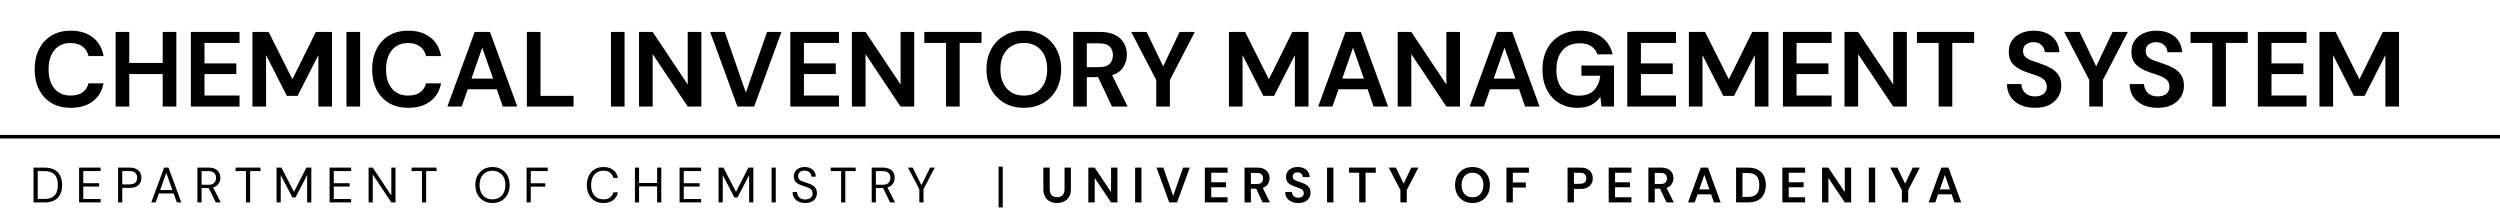 <svg width="704" height="61" viewBox="0 0 704 61" fill="none" xmlns="http://www.w3.org/2000/svg">
<path d="M19.95 30.36C17.83 30.36 16.01 29.91 14.49 29.01C12.97 28.09 11.8 26.82 10.98 25.2C10.16 23.56 9.75 21.67 9.75 19.53C9.75 17.39 10.16 15.5 10.98 13.86C11.8 12.22 12.97 10.94 14.49 10.02C16.01 9.1 17.83 8.64 19.95 8.64C22.47 8.64 24.53 9.27 26.13 10.53C27.75 11.77 28.76 13.52 29.16 15.78H24.93C24.67 14.64 24.11 13.75 23.25 13.11C22.41 12.45 21.29 12.12 19.89 12.12C17.95 12.12 16.43 12.78 15.33 14.1C14.23 15.42 13.68 17.23 13.68 19.53C13.68 21.83 14.23 23.64 15.33 24.96C16.43 26.26 17.95 26.91 19.89 26.91C21.29 26.91 22.41 26.61 23.25 26.01C24.11 25.39 24.67 24.54 24.93 23.46H29.16C28.76 25.62 27.75 27.31 26.13 28.53C24.53 29.75 22.47 30.36 19.95 30.36ZM32.559 30V9H36.4V17.73H45.819V9H49.66V30H45.819V20.85H36.4V30H32.559ZM53.741 30V9H67.451V12.09H57.581V17.85H66.551V20.85H57.581V26.91H67.451V30H53.741ZM71.085 30V9H75.645L82.335 22.32L88.935 9H93.495V30H89.655V15.51L83.805 27H80.775L74.925 15.51V30H71.085ZM97.569 30V9H101.409V30H97.569ZM114.989 30.36C112.869 30.36 111.049 29.91 109.529 29.01C108.009 28.09 106.839 26.82 106.019 25.2C105.199 23.56 104.789 21.67 104.789 19.53C104.789 17.39 105.199 15.5 106.019 13.86C106.839 12.22 108.009 10.94 109.529 10.02C111.049 9.1 112.869 8.64 114.989 8.64C117.509 8.64 119.569 9.27 121.169 10.53C122.789 11.77 123.799 13.52 124.199 15.78H119.969C119.709 14.64 119.149 13.75 118.289 13.11C117.449 12.45 116.329 12.12 114.929 12.12C112.989 12.12 111.469 12.78 110.369 14.1C109.269 15.42 108.719 17.23 108.719 19.53C108.719 21.83 109.269 23.64 110.369 24.96C111.469 26.26 112.989 26.91 114.929 26.91C116.329 26.91 117.449 26.61 118.289 26.01C119.149 25.39 119.709 24.54 119.969 23.46H124.199C123.799 25.62 122.789 27.31 121.169 28.53C119.569 29.75 117.509 30.36 114.989 30.36ZM125.985 30L133.665 9H137.985L145.665 30H141.585L139.905 25.14H131.715L130.005 30H125.985ZM132.765 22.14H138.855L135.795 13.41L132.765 22.14ZM148.37 30V9H152.21V27H161.51V30H148.37ZM172.042 30V9H175.882V30H172.042ZM179.952 30V9H183.792L193.662 23.79V9H197.502V30H193.662L183.792 15.24V30H179.952ZM207.663 30L199.983 9H204.093L210.033 26.07L216.003 9H220.053L212.373 30H207.663ZM222.55 30V9H236.26V12.09H226.39V17.85H235.36V20.85H226.39V26.91H236.26V30H222.55ZM239.894 30V9H243.734L253.604 23.79V9H257.444V30H253.604L243.734 15.24V30H239.894ZM266.405 30V12.09H260.285V9H276.395V12.09H270.245V30H266.405ZM288.318 30.36C286.218 30.36 284.378 29.9 282.798 28.98C281.238 28.06 280.008 26.79 279.108 25.17C278.228 23.53 277.788 21.64 277.788 19.5C277.788 17.36 278.228 15.48 279.108 13.86C280.008 12.22 281.238 10.94 282.798 10.02C284.378 9.1 286.218 8.64 288.318 8.64C290.398 8.64 292.228 9.1 293.808 10.02C295.388 10.94 296.618 12.22 297.498 13.86C298.378 15.48 298.818 17.36 298.818 19.5C298.818 21.64 298.378 23.53 297.498 25.17C296.618 26.79 295.388 28.06 293.808 28.98C292.228 29.9 290.398 30.36 288.318 30.36ZM288.318 26.91C290.318 26.91 291.908 26.25 293.088 24.93C294.288 23.61 294.888 21.8 294.888 19.5C294.888 17.2 294.288 15.39 293.088 14.07C291.908 12.75 290.318 12.09 288.318 12.09C286.318 12.09 284.718 12.75 283.518 14.07C282.318 15.39 281.718 17.2 281.718 19.5C281.718 21.8 282.318 23.61 283.518 24.93C284.718 26.25 286.318 26.91 288.318 26.91ZM302.208 30V9H309.918C311.598 9 312.978 9.29 314.058 9.87C315.158 10.43 315.978 11.2 316.518 12.18C317.058 13.14 317.328 14.21 317.328 15.39C317.328 16.67 316.988 17.84 316.308 18.9C315.648 19.96 314.608 20.73 313.188 21.21L317.538 30H313.128L309.228 21.72H306.048V30H302.208ZM306.048 18.9H309.678C310.958 18.9 311.898 18.59 312.498 17.97C313.098 17.35 313.398 16.53 313.398 15.51C313.398 14.51 313.098 13.71 312.498 13.11C311.918 12.51 310.968 12.21 309.648 12.21H306.048V18.9ZM325.597 30V22.53L318.547 9H322.897L327.547 18.69L332.167 9H336.457L329.437 22.53V30H325.597ZM346.065 30V9H350.625L357.315 22.32L363.915 9H368.475V30H364.635V15.51L358.785 27H355.755L349.905 15.51V30H346.065ZM371.2 30L378.88 9H383.2L390.88 30H386.8L385.12 25.14H376.93L375.22 30H371.2ZM377.98 22.14H384.07L381.01 13.41L377.98 22.14ZM393.585 30V9H397.425L407.295 23.79V9H411.135V30H407.295L397.425 15.24V30H393.585ZM413.856 30L421.536 9H425.856L433.536 30H429.456L427.776 25.14H419.586L417.876 30H413.856ZM420.636 22.14H426.726L423.666 13.41L420.636 22.14ZM444.22 30.36C442.24 30.36 440.51 29.91 439.03 29.01C437.55 28.11 436.4 26.86 435.58 25.26C434.76 23.64 434.35 21.76 434.35 19.62C434.35 17.46 434.77 15.56 435.61 13.92C436.47 12.26 437.68 10.97 439.24 10.05C440.82 9.11 442.69 8.64 444.85 8.64C447.31 8.64 449.35 9.23 450.97 10.41C452.59 11.59 453.64 13.22 454.12 15.3H449.83C449.51 14.32 448.93 13.56 448.09 13.02C447.25 12.46 446.17 12.18 444.85 12.18C442.75 12.18 441.13 12.85 439.99 14.19C438.85 15.51 438.28 17.33 438.28 19.65C438.28 21.97 438.84 23.77 439.96 25.05C441.1 26.31 442.64 26.94 444.58 26.94C446.48 26.94 447.91 26.43 448.87 25.41C449.85 24.37 450.44 23.01 450.64 21.33H445.33V18.45H454.51V30H450.97L450.67 27.24C449.99 28.24 449.14 29.01 448.12 29.55C447.1 30.09 445.8 30.36 444.22 30.36ZM458.243 30V9H471.953V12.09H462.083V17.85H471.053V20.85H462.083V26.91H471.953V30H458.243ZM475.587 30V9H480.147L486.837 22.32L493.437 9H497.997V30H494.157V15.51L488.307 27H485.277L479.427 15.51V30H475.587ZM502.071 30V9H515.781V12.09H505.911V17.85H514.881V20.85H505.911V26.91H515.781V30H502.071ZM519.415 30V9H523.255L533.125 23.79V9H536.965V30H533.125L523.255 15.24V30H519.415ZM545.926 30V12.09H539.806V9H555.916V12.09H549.766V30H545.926ZM573.079 30.36C571.539 30.36 570.179 30.1 568.999 29.58C567.819 29.04 566.889 28.28 566.209 27.3C565.529 26.3 565.179 25.09 565.159 23.67H569.209C569.249 24.65 569.599 25.48 570.259 26.16C570.939 26.82 571.869 27.15 573.049 27.15C574.069 27.15 574.879 26.91 575.479 26.43C576.079 25.93 576.379 25.27 576.379 24.45C576.379 23.59 576.109 22.92 575.569 22.44C575.049 21.96 574.349 21.57 573.469 21.27C572.589 20.97 571.649 20.65 570.649 20.31C569.029 19.75 567.789 19.03 566.929 18.15C566.089 17.27 565.669 16.1 565.669 14.64C565.649 13.4 565.939 12.34 566.539 11.46C567.159 10.56 567.999 9.87 569.059 9.39C570.119 8.89 571.339 8.64 572.719 8.64C574.119 8.64 575.349 8.89 576.409 9.39C577.489 9.89 578.329 10.59 578.929 11.49C579.549 12.39 579.879 13.46 579.919 14.7H575.809C575.789 13.96 575.499 13.31 574.939 12.75C574.399 12.17 573.639 11.88 572.659 11.88C571.819 11.86 571.109 12.07 570.529 12.51C569.969 12.93 569.689 13.55 569.689 14.37C569.689 15.07 569.909 15.63 570.349 16.05C570.789 16.45 571.389 16.79 572.149 17.07C572.909 17.35 573.779 17.65 574.759 17.97C575.799 18.33 576.749 18.75 577.609 19.23C578.469 19.71 579.159 20.35 579.679 21.15C580.199 21.93 580.459 22.94 580.459 24.18C580.459 25.28 580.179 26.3 579.619 27.24C579.059 28.18 578.229 28.94 577.129 29.52C576.029 30.08 574.679 30.36 573.079 30.36ZM588.331 30V22.53L581.281 9H585.631L590.281 18.69L594.901 9H599.191L592.171 22.53V30H588.331ZM607.62 30.36C606.08 30.36 604.72 30.1 603.54 29.58C602.36 29.04 601.43 28.28 600.75 27.3C600.07 26.3 599.72 25.09 599.7 23.67H603.75C603.79 24.65 604.14 25.48 604.8 26.16C605.48 26.82 606.41 27.15 607.59 27.15C608.61 27.15 609.42 26.91 610.02 26.43C610.62 25.93 610.92 25.27 610.92 24.45C610.92 23.59 610.65 22.92 610.11 22.44C609.59 21.96 608.89 21.57 608.01 21.27C607.13 20.97 606.19 20.65 605.19 20.31C603.57 19.75 602.33 19.03 601.47 18.15C600.63 17.27 600.21 16.1 600.21 14.64C600.19 13.4 600.48 12.34 601.08 11.46C601.7 10.56 602.54 9.87 603.6 9.39C604.66 8.89 605.88 8.64 607.26 8.64C608.66 8.64 609.89 8.89 610.95 9.39C612.03 9.89 612.87 10.59 613.47 11.49C614.09 12.39 614.42 13.46 614.46 14.7H610.35C610.33 13.96 610.04 13.31 609.48 12.75C608.94 12.17 608.18 11.88 607.2 11.88C606.36 11.86 605.65 12.07 605.07 12.51C604.51 12.93 604.23 13.55 604.23 14.37C604.23 15.07 604.45 15.63 604.89 16.05C605.33 16.45 605.93 16.79 606.69 17.07C607.45 17.35 608.32 17.65 609.3 17.97C610.34 18.33 611.29 18.75 612.15 19.23C613.01 19.71 613.7 20.35 614.22 21.15C614.74 21.93 615 22.94 615 24.18C615 25.28 614.72 26.3 614.16 27.24C613.6 28.18 612.77 28.94 611.67 29.52C610.57 30.08 609.22 30.36 607.62 30.36ZM622.977 30V12.09H616.857V9H632.967V12.09H626.817V30H622.977ZM635.811 30V9H649.521V12.09H639.651V17.85H648.621V20.85H639.651V26.91H649.521V30H635.811ZM653.155 30V9H657.715L664.405 22.32L671.005 9H675.565V30H671.725V15.51L665.875 27H662.845L656.995 15.51V30H653.155Z" fill="black"/>
<line y1="38.5" x2="704" y2="38.5" stroke="black"/>
<path d="M9.445 57V47.2H12.455C14.182 47.2 15.451 47.639 16.263 48.516C17.084 49.393 17.495 50.597 17.495 52.128C17.495 53.631 17.084 54.821 16.263 55.698C15.451 56.566 14.182 57 12.455 57H9.445ZM10.621 56.02H12.427C13.379 56.02 14.135 55.866 14.695 55.558C15.264 55.241 15.671 54.793 15.913 54.214C16.156 53.626 16.277 52.931 16.277 52.128C16.277 51.307 16.156 50.602 15.913 50.014C15.671 49.426 15.264 48.973 14.695 48.656C14.135 48.339 13.379 48.18 12.427 48.18H10.621V56.02ZM22.273 57V47.2H28.335V48.166H23.449V51.582H27.915V52.534H23.449V56.034H28.335V57H22.273ZM33.256 57V47.2H36.476C37.241 47.2 37.871 47.326 38.366 47.578C38.86 47.83 39.224 48.171 39.458 48.6C39.7 49.029 39.822 49.515 39.822 50.056C39.822 50.588 39.705 51.069 39.472 51.498C39.238 51.927 38.874 52.273 38.38 52.534C37.885 52.786 37.25 52.912 36.476 52.912H34.432V57H33.256ZM34.432 51.918H36.448C37.232 51.918 37.787 51.755 38.114 51.428C38.45 51.092 38.618 50.635 38.618 50.056C38.618 49.468 38.45 49.011 38.114 48.684C37.787 48.348 37.232 48.18 36.448 48.18H34.432V51.918ZM42.596 57L46.209 47.2H47.455L51.053 57H49.806L48.91 54.48H44.739L43.828 57H42.596ZM45.089 53.528H48.56L46.825 48.684L45.089 53.528ZM55.589 57V47.2H58.753C59.519 47.2 60.144 47.326 60.629 47.578C61.115 47.83 61.474 48.175 61.707 48.614C61.941 49.053 62.057 49.538 62.057 50.07C62.057 50.686 61.889 51.241 61.553 51.736C61.227 52.231 60.713 52.581 60.013 52.786L62.155 57H60.769L58.781 52.954H58.697H56.765V57H55.589ZM56.765 52.03H58.669C59.425 52.03 59.976 51.848 60.321 51.484C60.667 51.12 60.839 50.653 60.839 50.084C60.839 49.505 60.667 49.048 60.321 48.712C59.985 48.367 59.43 48.194 58.655 48.194H56.765V52.03ZM69.264 57V48.166H66.338V47.2H73.366V48.166H70.44V57H69.264ZM77.882 57V47.2H79.254L82.782 54.032L86.282 47.2H87.668V57H86.492V49.3L83.216 55.6H82.334L79.058 49.314V57H77.882ZM92.816 57V47.2H98.878V48.166H93.992V51.582H98.458V52.534H93.992V56.034H98.878V57H92.816ZM103.798 57V47.2H104.974L110.196 55.054V47.2H111.372V57H110.196L104.974 49.146V57H103.798ZM118.826 57V48.166H115.9V47.2H122.928V48.166H120.002V57H118.826ZM138.681 57.168C137.72 57.168 136.875 56.958 136.147 56.538C135.429 56.109 134.864 55.511 134.453 54.746C134.052 53.981 133.851 53.099 133.851 52.1C133.851 51.101 134.052 50.224 134.453 49.468C134.864 48.703 135.429 48.105 136.147 47.676C136.875 47.247 137.72 47.032 138.681 47.032C139.652 47.032 140.497 47.247 141.215 47.676C141.943 48.105 142.508 48.703 142.909 49.468C143.311 50.224 143.511 51.101 143.511 52.1C143.511 53.099 143.311 53.981 142.909 54.746C142.508 55.511 141.943 56.109 141.215 56.538C140.497 56.958 139.652 57.168 138.681 57.168ZM138.681 56.132C139.4 56.132 140.03 55.973 140.571 55.656C141.122 55.329 141.547 54.867 141.845 54.27C142.153 53.663 142.307 52.94 142.307 52.1C142.307 51.26 142.153 50.541 141.845 49.944C141.547 49.347 141.122 48.889 140.571 48.572C140.03 48.245 139.4 48.082 138.681 48.082C137.963 48.082 137.328 48.245 136.777 48.572C136.236 48.889 135.811 49.347 135.503 49.944C135.205 50.541 135.055 51.26 135.055 52.1C135.055 52.94 135.205 53.663 135.503 54.27C135.811 54.867 136.236 55.329 136.777 55.656C137.328 55.973 137.963 56.132 138.681 56.132ZM148.288 57V47.2H154.252V48.166H149.464V51.61H153.538V52.562H149.464V57H148.288ZM169.93 57.168C168.968 57.168 168.138 56.958 167.438 56.538C166.747 56.109 166.21 55.516 165.828 54.76C165.445 53.995 165.254 53.108 165.254 52.1C165.254 51.101 165.445 50.224 165.828 49.468C166.21 48.703 166.747 48.105 167.438 47.676C168.138 47.247 168.968 47.032 169.93 47.032C171.05 47.032 171.96 47.303 172.66 47.844C173.369 48.376 173.822 49.123 174.018 50.084H172.716C172.566 49.477 172.258 48.992 171.792 48.628C171.334 48.255 170.714 48.068 169.93 48.068C169.23 48.068 168.618 48.231 168.096 48.558C167.573 48.875 167.167 49.337 166.878 49.944C166.598 50.541 166.458 51.26 166.458 52.1C166.458 52.94 166.598 53.663 166.878 54.27C167.167 54.867 167.573 55.329 168.096 55.656C168.618 55.973 169.23 56.132 169.93 56.132C170.714 56.132 171.334 55.955 171.792 55.6C172.258 55.236 172.566 54.755 172.716 54.158H174.018C173.822 55.101 173.369 55.838 172.66 56.37C171.96 56.902 171.05 57.168 169.93 57.168ZM178.788 57V47.2H179.964V51.526H185.046V47.2H186.222V57H185.046V52.492H179.964V57H178.788ZM191.37 57V47.2H197.432V48.166H192.546V51.582H197.012V52.534H192.546V56.034H197.432V57H191.37ZM202.352 57V47.2H203.724L207.252 54.032L210.752 47.2H212.138V57H210.962V49.3L207.686 55.6H206.804L203.528 49.314V57H202.352ZM217.286 57V47.2H218.462V57H217.286ZM226.741 57.168C226.023 57.168 225.397 57.037 224.865 56.776C224.333 56.515 223.923 56.151 223.633 55.684C223.344 55.217 223.199 54.676 223.199 54.06H224.431C224.431 54.443 224.52 54.797 224.697 55.124C224.875 55.441 225.131 55.698 225.467 55.894C225.813 56.081 226.237 56.174 226.741 56.174C227.404 56.174 227.917 56.015 228.281 55.698C228.645 55.381 228.827 54.984 228.827 54.508C228.827 54.116 228.743 53.803 228.575 53.57C228.407 53.327 228.179 53.131 227.889 52.982C227.609 52.833 227.283 52.702 226.909 52.59C226.545 52.478 226.163 52.352 225.761 52.212C225.005 51.951 224.445 51.629 224.081 51.246C223.717 50.854 223.535 50.345 223.535 49.72C223.526 49.197 223.647 48.735 223.899 48.334C224.151 47.923 224.506 47.606 224.963 47.382C225.43 47.149 225.981 47.032 226.615 47.032C227.241 47.032 227.782 47.149 228.239 47.382C228.706 47.615 229.065 47.937 229.317 48.348C229.579 48.759 229.714 49.225 229.723 49.748H228.491C228.491 49.477 228.421 49.211 228.281 48.95C228.141 48.679 227.927 48.46 227.637 48.292C227.357 48.124 227.003 48.04 226.573 48.04C226.041 48.031 225.603 48.166 225.257 48.446C224.921 48.726 224.753 49.113 224.753 49.608C224.753 50.028 224.87 50.35 225.103 50.574C225.346 50.798 225.682 50.985 226.111 51.134C226.541 51.274 227.035 51.437 227.595 51.624C228.062 51.792 228.482 51.988 228.855 52.212C229.229 52.436 229.518 52.725 229.723 53.08C229.938 53.435 230.045 53.887 230.045 54.438C230.045 54.905 229.924 55.348 229.681 55.768C229.439 56.179 229.07 56.515 228.575 56.776C228.09 57.037 227.479 57.168 226.741 57.168ZM236.857 57V48.166H233.931V47.2H240.959V48.166H238.033V57H236.857ZM245.475 57V47.2H248.639C249.404 47.2 250.029 47.326 250.515 47.578C251 47.83 251.359 48.175 251.593 48.614C251.826 49.053 251.943 49.538 251.943 50.07C251.943 50.686 251.775 51.241 251.439 51.736C251.112 52.231 250.599 52.581 249.899 52.786L252.041 57H250.655L248.667 52.954H248.583H246.651V57H245.475ZM246.651 52.03H248.555C249.311 52.03 249.861 51.848 250.207 51.484C250.552 51.12 250.725 50.653 250.725 50.084C250.725 49.505 250.552 49.048 250.207 48.712C249.871 48.367 249.315 48.194 248.541 48.194H246.651V52.03ZM258.879 57V53.276L255.687 47.2H257.017L259.467 52.156L261.917 47.2H263.233L260.055 53.276V57H258.879ZM281.201 58.4V46.92H282.377V58.4H281.201ZM297.647 57.168C296.928 57.168 296.28 57.028 295.701 56.748C295.122 56.459 294.66 56.025 294.315 55.446C293.979 54.867 293.811 54.135 293.811 53.248V47.2H295.603V53.262C295.603 54.027 295.785 54.597 296.149 54.97C296.522 55.343 297.036 55.53 297.689 55.53C298.333 55.53 298.842 55.343 299.215 54.97C299.588 54.597 299.775 54.027 299.775 53.262V47.2H301.567V53.248C301.567 54.135 301.39 54.867 301.035 55.446C300.68 56.025 300.204 56.459 299.607 56.748C299.019 57.028 298.366 57.168 297.647 57.168ZM306.476 57V47.2H308.268L312.874 54.102V47.2H314.666V57H312.874L308.268 50.112V57H306.476ZM319.646 57V47.2H321.438V57H319.646ZM329.259 57L325.675 47.2H327.593L330.365 55.166L333.151 47.2H335.041L331.457 57H329.259ZM339.287 57V47.2H345.685V48.642H341.079V51.33H345.265V52.73H341.079V55.558H345.685V57H339.287ZM350.46 57V47.2H354.058C354.842 47.2 355.486 47.335 355.99 47.606C356.504 47.867 356.886 48.227 357.138 48.684C357.39 49.132 357.516 49.631 357.516 50.182C357.516 50.779 357.358 51.325 357.04 51.82C356.732 52.315 356.247 52.674 355.584 52.898L357.614 57H355.556L353.736 53.136H352.252V57H350.46ZM352.252 51.82H353.946C354.544 51.82 354.982 51.675 355.262 51.386C355.542 51.097 355.682 50.714 355.682 50.238C355.682 49.771 355.542 49.398 355.262 49.118C354.992 48.838 354.548 48.698 353.932 48.698H352.252V51.82ZM365.609 57.168C364.89 57.168 364.256 57.047 363.705 56.804C363.154 56.552 362.72 56.197 362.403 55.74C362.086 55.273 361.922 54.709 361.913 54.046H363.803C363.822 54.503 363.985 54.891 364.293 55.208C364.61 55.516 365.044 55.67 365.595 55.67C366.071 55.67 366.449 55.558 366.729 55.334C367.009 55.101 367.149 54.793 367.149 54.41C367.149 54.009 367.023 53.696 366.771 53.472C366.528 53.248 366.202 53.066 365.791 52.926C365.38 52.786 364.942 52.637 364.475 52.478C363.719 52.217 363.14 51.881 362.739 51.47C362.347 51.059 362.151 50.513 362.151 49.832C362.142 49.253 362.277 48.759 362.557 48.348C362.846 47.928 363.238 47.606 363.733 47.382C364.228 47.149 364.797 47.032 365.441 47.032C366.094 47.032 366.668 47.149 367.163 47.382C367.667 47.615 368.059 47.942 368.339 48.362C368.628 48.782 368.782 49.281 368.801 49.86H366.883C366.874 49.515 366.738 49.211 366.477 48.95C366.225 48.679 365.87 48.544 365.413 48.544C365.021 48.535 364.69 48.633 364.419 48.838C364.158 49.034 364.027 49.323 364.027 49.706C364.027 50.033 364.13 50.294 364.335 50.49C364.54 50.677 364.82 50.835 365.175 50.966C365.53 51.097 365.936 51.237 366.393 51.386C366.878 51.554 367.322 51.75 367.723 51.974C368.124 52.198 368.446 52.497 368.689 52.87C368.932 53.234 369.053 53.705 369.053 54.284C369.053 54.797 368.922 55.273 368.661 55.712C368.4 56.151 368.012 56.505 367.499 56.776C366.986 57.037 366.356 57.168 365.609 57.168ZM373.696 57V47.2H375.488V57H373.696ZM382.75 57V48.642H379.894V47.2H387.412V48.642H384.542V57H382.75ZM394.353 57V53.514L391.063 47.2H393.093L395.263 51.722L397.419 47.2H399.421L396.145 53.514V57H394.353ZM414.657 57.168C413.677 57.168 412.819 56.953 412.081 56.524C411.353 56.095 410.779 55.502 410.359 54.746C409.949 53.981 409.743 53.099 409.743 52.1C409.743 51.101 409.949 50.224 410.359 49.468C410.779 48.703 411.353 48.105 412.081 47.676C412.819 47.247 413.677 47.032 414.657 47.032C415.628 47.032 416.482 47.247 417.219 47.676C417.957 48.105 418.531 48.703 418.941 49.468C419.352 50.224 419.557 51.101 419.557 52.1C419.557 53.099 419.352 53.981 418.941 54.746C418.531 55.502 417.957 56.095 417.219 56.524C416.482 56.953 415.628 57.168 414.657 57.168ZM414.657 55.558C415.591 55.558 416.333 55.25 416.883 54.634C417.443 54.018 417.723 53.173 417.723 52.1C417.723 51.027 417.443 50.182 416.883 49.566C416.333 48.95 415.591 48.642 414.657 48.642C413.724 48.642 412.977 48.95 412.417 49.566C411.857 50.182 411.577 51.027 411.577 52.1C411.577 53.173 411.857 54.018 412.417 54.634C412.977 55.25 413.724 55.558 414.657 55.558ZM424.219 57V47.2H430.547V48.642H426.011V51.386H429.679V52.8H426.011V57H424.219ZM441.426 57V47.2H445.052C445.836 47.2 446.485 47.331 446.998 47.592C447.512 47.853 447.894 48.213 448.146 48.67C448.398 49.127 448.524 49.641 448.524 50.21C448.524 50.751 448.403 51.251 448.16 51.708C447.918 52.156 447.54 52.52 447.026 52.8C446.513 53.071 445.855 53.206 445.052 53.206H443.218V57H441.426ZM443.218 51.75H444.94C445.566 51.75 446.014 51.615 446.284 51.344C446.564 51.064 446.704 50.686 446.704 50.21C446.704 49.725 446.564 49.347 446.284 49.076C446.014 48.796 445.566 48.656 444.94 48.656H443.218V51.75ZM453.01 57V47.2H459.408V48.642H454.802V51.33H458.988V52.73H454.802V55.558H459.408V57H453.01ZM464.184 57V47.2H467.782C468.566 47.2 469.21 47.335 469.714 47.606C470.227 47.867 470.61 48.227 470.862 48.684C471.114 49.132 471.24 49.631 471.24 50.182C471.24 50.779 471.081 51.325 470.764 51.82C470.456 52.315 469.971 52.674 469.308 52.898L471.338 57H469.28L467.46 53.136H465.976V57H464.184ZM465.976 51.82H467.67C468.267 51.82 468.706 51.675 468.986 51.386C469.266 51.097 469.406 50.714 469.406 50.238C469.406 49.771 469.266 49.398 468.986 49.118C468.715 48.838 468.272 48.698 467.656 48.698H465.976V51.82ZM475.357 57L478.941 47.2H480.957L484.541 57H482.637L481.853 54.732H478.031L477.233 57H475.357ZM478.521 53.332H481.363L479.935 49.258L478.521 53.332ZM488.883 57V47.2H492.229C493.377 47.2 494.32 47.405 495.057 47.816C495.804 48.217 496.354 48.787 496.709 49.524C497.073 50.252 497.255 51.111 497.255 52.1C497.255 53.089 497.073 53.953 496.709 54.69C496.354 55.418 495.804 55.987 495.057 56.398C494.32 56.799 493.377 57 492.229 57H488.883ZM490.675 55.46H492.145C492.966 55.46 493.615 55.329 494.091 55.068C494.567 54.797 494.908 54.415 495.113 53.92C495.318 53.416 495.421 52.809 495.421 52.1C495.421 51.4 495.318 50.798 495.113 50.294C494.908 49.79 494.567 49.403 494.091 49.132C493.615 48.861 492.966 48.726 492.145 48.726H490.675V55.46ZM501.916 57V47.2H508.314V48.642H503.708V51.33H507.894V52.73H503.708V55.558H508.314V57H501.916ZM513.09 57V47.2H514.882L519.488 54.102V47.2H521.28V57H519.488L514.882 50.112V57H513.09ZM526.26 57V47.2H528.052V57H526.26ZM535.565 57V53.514L532.275 47.2H534.305L536.475 51.722L538.631 47.2H540.633L537.357 53.514V57H535.565ZM543.096 57L546.68 47.2H548.696L552.28 57H550.376L549.592 54.732H545.77L544.972 57H543.096ZM546.26 53.332H549.102L547.674 49.258L546.26 53.332Z" fill="black"/>
</svg>
